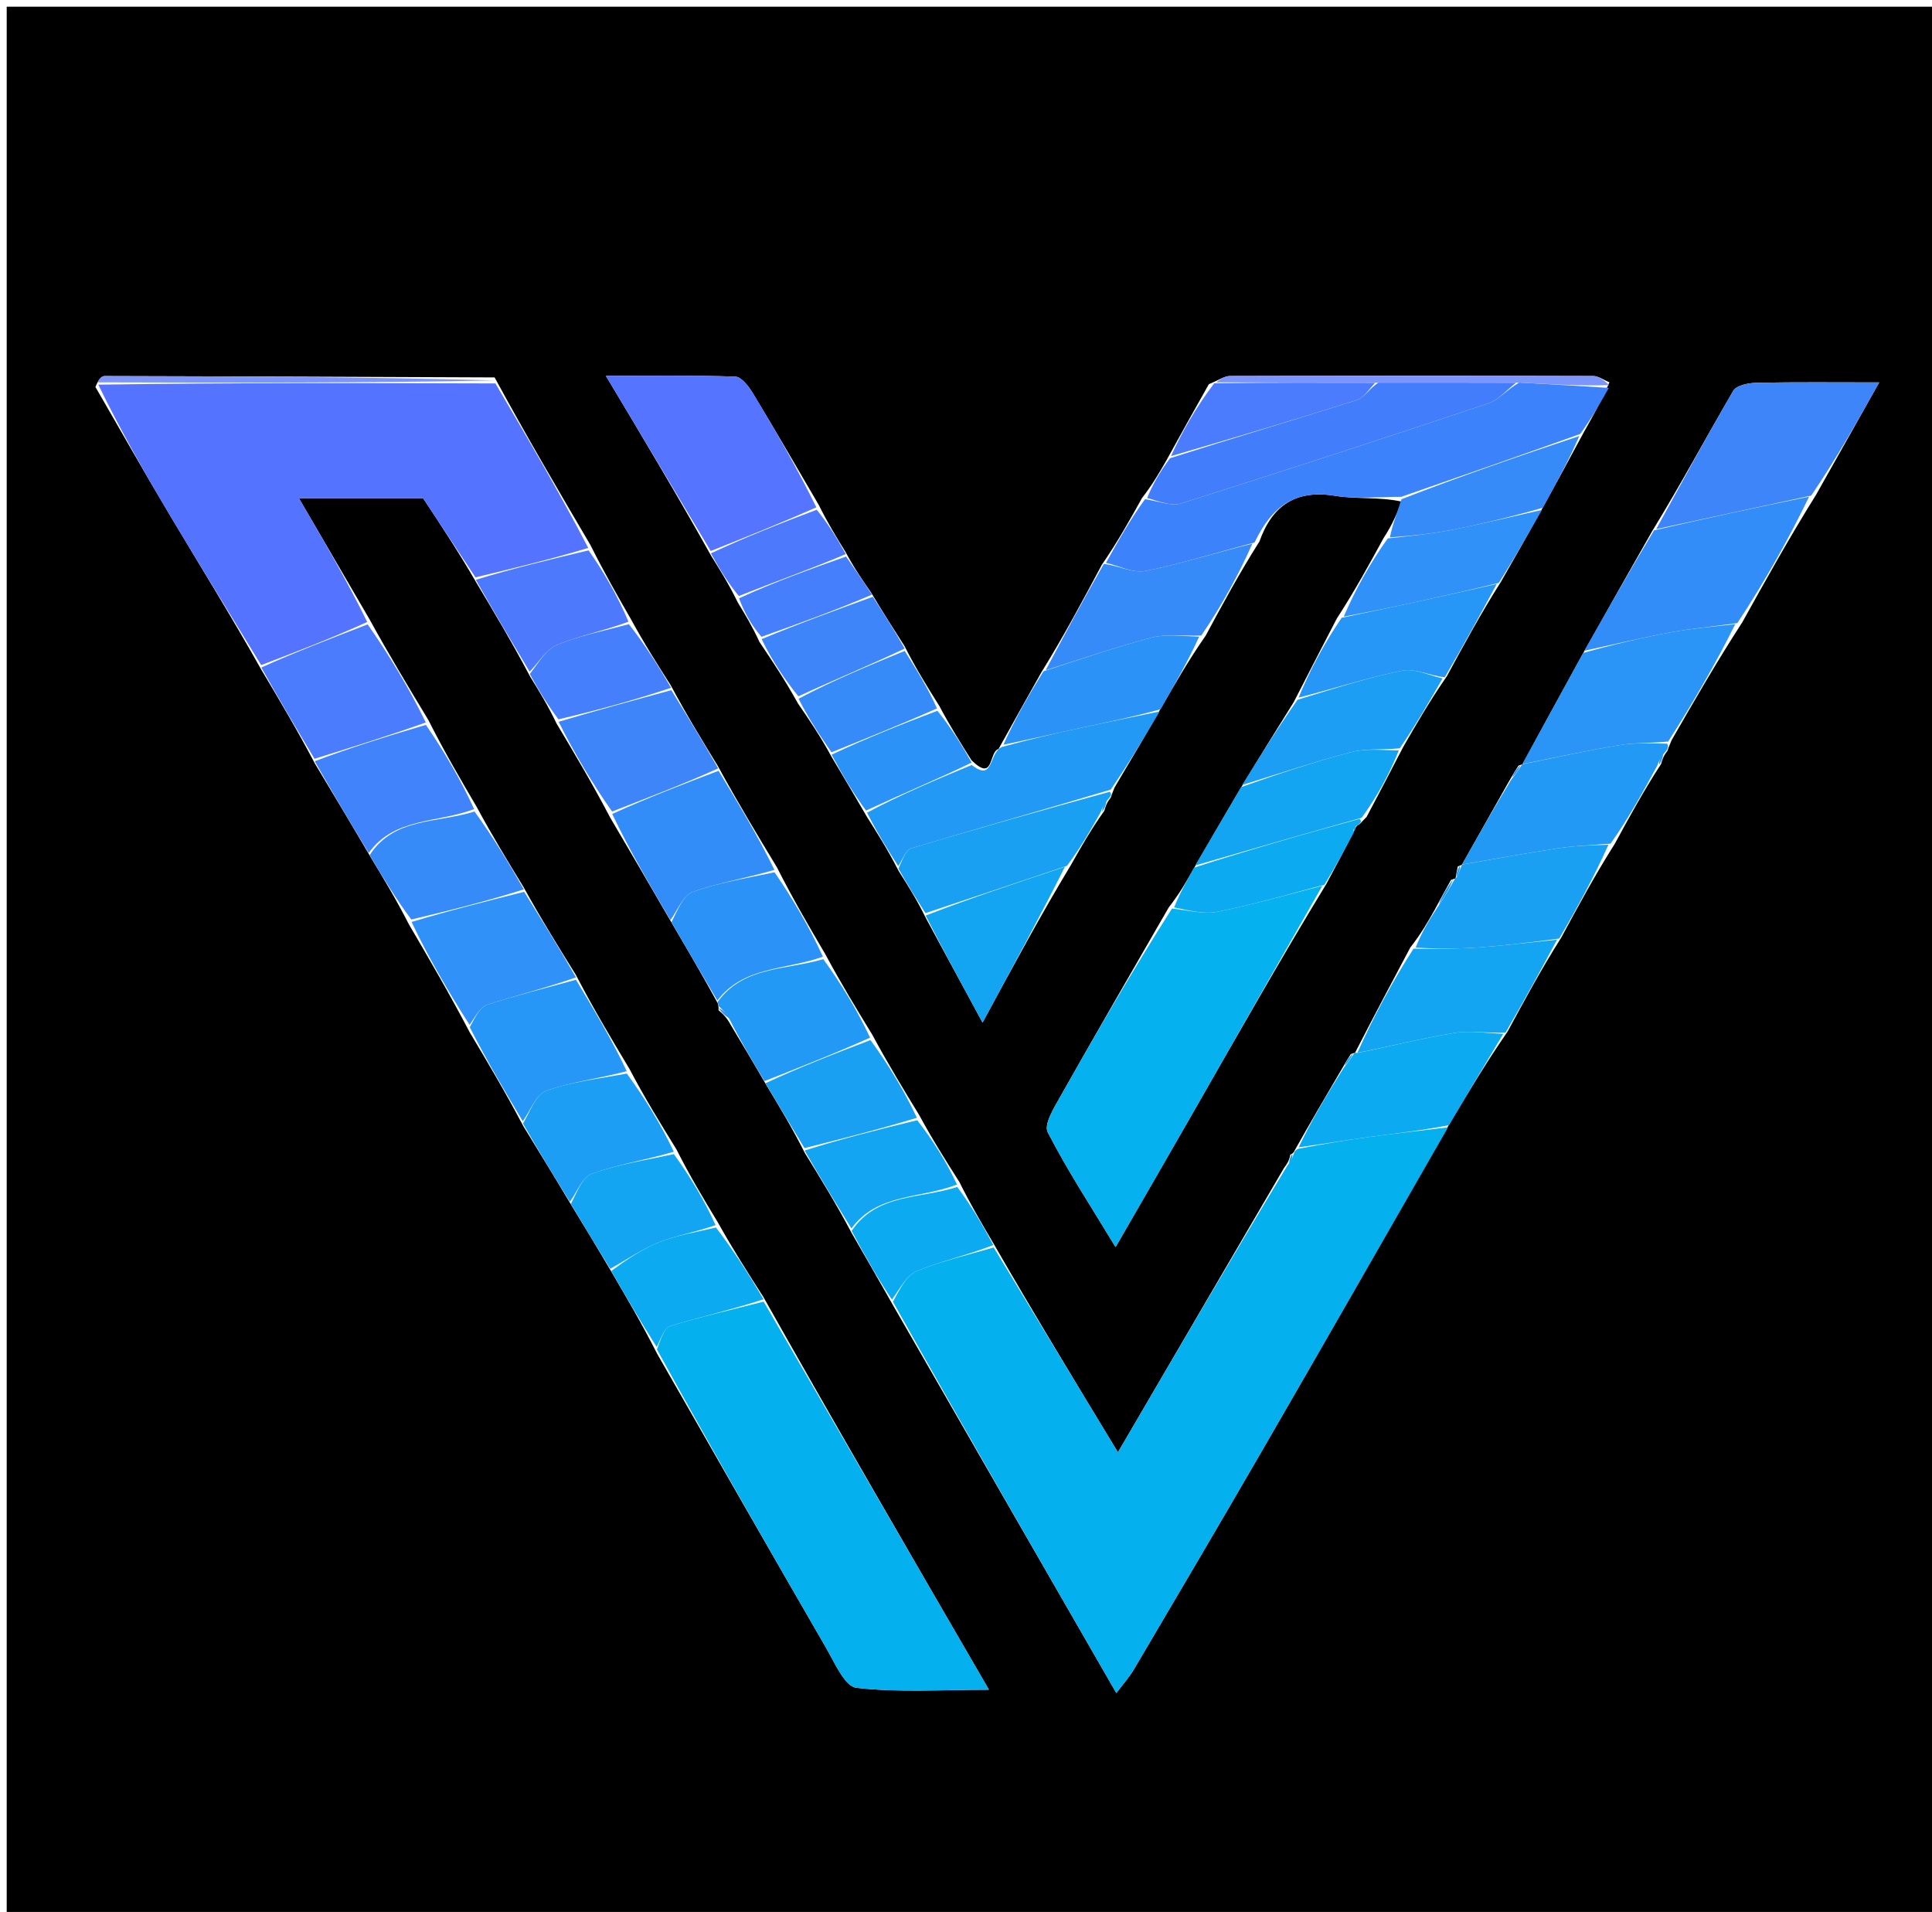 <svg version="1.1" id="Layer_1" xmlns="http://www.w3.org/2000/svg" xmlns:xlink="http://www.w3.org/1999/xlink" x="0px" y="0px"
	 width="100%" viewBox="0 0 288 285" enable-background="new 0 0 288 285" xml:space="preserve">
<path fill="#000000" opacity="1" stroke="none" 
	d="
M161,286 
	C107.333,286 54.167,286 1,286 
	C1,191 1,96 1,1 
	C97,1 193,1 289,1 
	C289,96 289,191 289,286 
	C246.5,286 204,286 161,286 
M216.975,130.957 
	C216.975,130.957 216.915,130.93 216.299,131.162 
	C215.586,132.442 214.873,133.723 213.858,135.633 
	C212.857,137.398 211.855,139.164 210.225,141.246 
	C207.457,146.466 204.689,151.686 201.986,156.945 
	C201.986,156.945 201.923,156.921 201.361,157.124 
	C200.96,157.754 200.56,158.384 199.841,159.654 
	C197.612,163.446 195.383,167.239 193.003,171.465 
	C193.003,171.465 192.888,171.909 192.35,172.103 
	C192.243,172.625 192.136,173.148 191.418,174.076 
	C183.255,188.053 175.091,202.031 166.648,216.486 
	C160.142,205.758 154.134,195.851 148.022,185.223 
	C146.384,182.447 144.745,179.671 143.01,176.183 
	C141.052,173.103 139.093,170.023 137.026,166.217 
	C134.733,162.464 132.441,158.711 130.027,154.231 
	C127.731,150.473 125.435,146.715 123.024,142.227 
	C120.637,138.16 118.249,134.092 115.835,129.317 
	C112.928,124.51 110.02,119.703 107.007,114.178 
	C104.697,110.412 102.387,106.645 99.993,102.162 
	C98.038,99.094 96.083,96.026 94.015,92.228 
	C92.05,88.805 90.085,85.382 88.012,81.236 
	C83.292,73.21 78.571,65.183 73.732,56.259 
	C54.343,56.178 34.953,56.09 15.563,56.057 
	C15.098,56.056 14.632,56.664 14.225,57.684 
	C17.943,64.099 21.597,70.553 25.397,76.92 
	C29.842,84.366 34.415,91.736 38.974,99.861 
	C41.61,104.276 44.245,108.692 46.95,113.83 
	C49.62,118.268 52.289,122.707 55.259,127.775 
	C57.135,130.878 59.012,133.981 60.97,137.814 
	C63.961,142.921 66.952,148.029 70.004,153.852 
	C72.645,158.277 75.286,162.703 77.998,167.843 
	C80.313,171.61 82.629,175.377 85.25,179.773 
	C87.154,182.892 89.058,186.011 91.266,189.779 
	C93.477,193.551 95.689,197.323 97.976,201.824 
	C106.351,216.426 114.698,231.045 123.134,245.612 
	C124.414,247.821 125.93,251.381 127.653,251.581 
	C133.905,252.306 140.291,251.867 147.413,251.867 
	C135.772,231.809 124.807,212.916 113.791,193.322 
	C111.569,189.857 109.347,186.392 107.008,182.21 
	C104.957,178.822 102.907,175.433 100.839,171.33 
	C98.511,167.564 96.183,163.799 93.826,159.32 
	C91.172,154.896 88.518,150.471 85.853,145.33 
	C83.282,141.198 80.71,137.066 78.032,132.208 
	C75.738,128.456 73.444,124.704 71.03,120.225 
	C68.644,116.157 66.257,112.089 63.848,107.313 
	C60.948,102.512 58.049,97.711 55.019,92.197 
	C51.629,86.385 48.239,80.574 44.555,74.257 
	C51.36,74.257 57.438,74.257 63.062,74.257 
	C65.751,78.318 68.314,82.19 70.974,86.791 
	C73.634,91.234 76.294,95.677 79.009,100.824 
	C80.306,102.922 81.603,105.02 82.961,107.841 
	C85.609,112.275 88.257,116.709 90.954,121.865 
	C93.949,126.958 96.943,132.05 100.25,137.771 
	C102.478,141.563 104.707,145.355 107.007,149.572 
	C107.007,149.572 107.148,149.98 107.113,150.581 
	C107.709,151.092 108.304,151.603 108.965,152.834 
	C110.629,155.606 112.294,158.378 114.26,161.779 
	C116.149,164.899 118.038,168.019 119.972,171.857 
	C122.289,175.611 124.606,179.364 126.98,183.842 
	C128.959,187.265 130.937,190.688 133.226,194.746 
	C144.21,213.818 155.194,232.89 166.411,252.365 
	C167.484,250.931 168.365,249.956 169.019,248.846 
	C175.361,238.085 181.713,227.328 187.969,216.516 
	C197.304,200.381 206.563,184.202 216.148,167.388 
	C218.797,162.958 221.446,158.528 224.734,153.769 
	C227.193,149.202 229.653,144.634 232.744,139.737 
	C235.199,135.179 237.653,130.62 240.734,125.743 
	C242.838,121.87 244.942,117.997 247.62,113.871 
	C247.782,113.286 247.944,112.701 248.574,111.909 
	C248.67,111.61 248.766,111.311 249.165,110.369 
	C252.482,104.594 255.799,98.819 259.738,92.728 
	C263.197,86.499 266.656,80.27 270.736,73.724 
	C273.781,68.306 276.825,62.888 280.132,57.004 
	C273.439,57.004 267.642,56.939 261.849,57.058 
	C260.652,57.082 258.851,57.433 258.377,58.246 
	C254.406,65.042 250.681,71.981 246.258,79.224 
	C242.893,85.151 239.528,91.079 235.842,97.651 
	C232.868,103.065 229.894,108.478 226.957,113.939 
	C226.957,113.939 226.922,113.908 226.363,114.119 
	C225.961,114.749 225.56,115.38 224.836,116.654 
	C222.536,120.725 220.237,124.795 217.924,128.896 
	C217.924,128.896 217.913,128.923 217.312,129.148 
	C217.181,129.762 217.05,130.376 216.975,130.957 
M109.996,89.828 
	C111.05,91.554 112.103,93.28 113.214,95.696 
	C115.102,98.505 116.991,101.314 118.94,104.836 
	C120.608,107.27 122.275,109.703 123.983,112.855 
	C125.633,115.617 127.282,118.378 129.235,121.764 
	C130.788,124.213 132.341,126.661 133.96,129.827 
	C135.291,131.921 136.622,134.015 138.012,136.838 
	C140.612,141.632 143.213,146.426 146.465,152.421 
	C151.133,143.801 155.121,136.435 159.736,128.774 
	C161.172,126.223 162.608,123.672 164.619,120.865 
	C164.782,120.276 164.945,119.688 165.572,118.91 
	C165.665,118.618 165.757,118.326 166.145,117.385 
	C168.384,113.607 170.624,109.829 173.155,105.393 
	C175.141,101.947 177.126,98.501 179.737,94.735 
	C182.196,90.17 184.654,85.606 187.742,80.715 
	C189.651,75.365 193.133,72.942 199.04,73.909 
	C202.242,74.433 205.593,74.04 208.948,74.771 
	C208.262,76.476 207.576,78.181 206.254,80.194 
	C204.129,84.092 202.003,87.99 199.26,92.226 
	C197.23,96.149 195.2,100.072 192.868,104.633 
	C190.299,108.759 187.73,112.885 184.846,117.651 
	C182.617,121.437 180.388,125.224 177.856,129.638 
	C176.853,131.407 175.851,133.176 174.221,135.262 
	C168.809,144.677 163.358,154.07 158.021,163.528 
	C157.099,165.163 155.592,167.618 156.178,168.76 
	C159.076,174.414 162.586,179.753 166.294,185.888 
	C170.66,178.313 174.402,171.864 178.102,165.391 
	C184.455,154.28 190.781,143.154 197.736,131.728 
	C199.109,129.148 200.483,126.568 202.022,123.531 
	C202.022,123.531 202.124,123.056 202.591,122.897 
	C202.878,122.696 203.047,122.423 203.728,121.755 
	C205.437,118.511 207.146,115.268 209.156,111.38 
	C211.119,107.96 213.083,104.54 215.683,100.796 
	C218.162,96.211 220.641,91.627 223.741,86.726 
	C225.777,83.154 227.813,79.581 230.146,75.357 
	C232.041,71.905 233.936,68.452 236.135,64.361 
	C237.365,62.181 238.595,60 239.917,56.986 
	C239.105,56.66 238.295,56.052 237.482,56.049 
	C219.442,55.994 201.402,55.992 183.362,56.046 
	C182.519,56.049 181.678,56.66 180.202,57.266 
	C178.191,60.843 176.18,64.421 173.871,68.63 
	C172.86,70.394 171.848,72.157 170.227,74.256 
	C168.441,77.471 166.654,80.685 164.235,84.207 
	C161.448,89.439 158.662,94.671 155.24,100.213 
	C153.214,103.813 151.188,107.413 148.857,111.634 
	C147.325,112.104 148.246,116.674 144.82,113.322 
	C143.263,110.857 141.705,108.391 140.016,105.218 
	C138.299,102.487 136.582,99.757 134.847,96.324 
	C133.271,93.867 131.695,91.41 129.845,88.317 
	C128.605,86.53 127.366,84.742 126.019,82.239 
	C124.725,80.142 123.432,78.045 122.028,75.222 
	C118.767,69.666 115.548,64.085 112.208,58.578 
	C111.599,57.574 110.52,56.171 109.618,56.139 
	C103.444,55.924 97.259,56.027 90.317,56.027 
	C95.888,65.333 100.916,73.733 106.003,82.836 
	C107.314,84.935 108.625,87.034 109.996,89.828 
z"/>
<path fill="#05B0EF" opacity="1" stroke="none" 
	d="
M192.888,171.909 
	C192.888,171.909 193.003,171.465 193.51,171.242 
	C197.425,170.494 200.826,169.922 204.241,169.459 
	C208.105,168.936 211.983,168.51 215.855,168.042 
	C206.563,184.202 197.304,200.381 187.969,216.516 
	C181.713,227.328 175.361,238.085 169.019,248.846 
	C168.365,249.956 167.484,250.931 166.411,252.365 
	C155.194,232.89 144.21,213.818 133.11,194.043 
	C134.211,192.003 135.184,190.064 136.695,189.449 
	C140.372,187.954 144.3,187.073 148.127,185.944 
	C154.134,195.851 160.142,205.758 166.648,216.486 
	C175.091,202.031 183.255,188.053 191.921,173.724 
	C192.578,172.883 192.733,172.396 192.888,171.909 
z"/>
<path fill="#5473FF" opacity="1" stroke="none" 
	d="
M70.878,86.062 
	C68.314,82.19 65.751,78.318 63.062,74.257 
	C57.438,74.257 51.36,74.257 44.555,74.257 
	C48.239,80.574 51.629,86.385 54.741,92.712 
	C49.286,95.198 44.11,97.169 38.933,99.139 
	C34.415,91.736 29.842,84.366 25.397,76.92 
	C21.597,70.553 17.943,64.099 14.653,57.338 
	C34.672,57.046 54.261,57.102 73.851,57.157 
	C78.571,65.183 83.292,73.21 87.688,81.677 
	C81.869,83.432 76.374,84.747 70.878,86.062 
z"/>
<path fill="#05B0EF" opacity="1" stroke="none" 
	d="
M113.841,194.022 
	C124.807,212.916 135.772,231.809 147.413,251.867 
	C140.291,251.867 133.905,252.306 127.653,251.581 
	C125.93,251.381 124.414,247.821 123.134,245.612 
	C114.698,231.045 106.351,216.426 97.929,201.15 
	C98.54,199.506 99.013,197.932 99.885,197.667 
	C104.482,196.27 109.179,195.204 113.841,194.022 
z"/>
<path fill="#06B1EF" opacity="1" stroke="none" 
	d="
M197.119,132.035 
	C190.781,143.154 184.455,154.28 178.102,165.391 
	C174.402,171.864 170.66,178.313 166.294,185.888 
	C162.586,179.753 159.076,174.414 156.178,168.76 
	C155.592,167.618 157.099,165.163 158.021,163.528 
	C163.358,154.07 168.809,144.677 174.709,135.424 
	C177.299,135.722 179.492,136.31 181.486,135.908 
	C186.743,134.846 191.914,133.355 197.119,132.035 
z"/>
<path fill="#3C83FB" opacity="1" stroke="none" 
	d="
M208.877,74.06 
	C205.593,74.04 202.242,74.433 199.04,73.909 
	C193.133,72.942 189.651,75.365 187.008,80.872 
	C181.102,82.43 175.977,84.063 170.734,85.104 
	C168.93,85.463 166.832,84.343 164.868,83.899 
	C166.654,80.685 168.441,77.471 170.698,74.402 
	C172.808,74.741 174.625,75.496 176.059,75.043 
	C191.363,70.206 206.622,65.225 221.843,60.132 
	C223.395,59.613 224.617,58.105 226.453,57.029 
	C231.217,57.275 235.521,57.547 239.825,57.82 
	C238.595,60 237.365,62.181 235.57,64.681 
	C226.296,68.02 217.587,71.04 208.877,74.06 
z"/>
<path fill="#5574FF" opacity="1" stroke="none" 
	d="
M105.945,82.133 
	C100.916,73.733 95.888,65.333 90.317,56.027 
	C97.259,56.027 103.444,55.924 109.618,56.139 
	C110.52,56.171 111.599,57.574 112.208,58.578 
	C115.548,64.085 118.767,69.666 121.688,75.621 
	C116.213,78.058 111.079,80.095 105.945,82.133 
z"/>
<path fill="#3E85FA" opacity="1" stroke="none" 
	d="
M246.882,78.877 
	C250.681,71.981 254.406,65.042 258.377,58.246 
	C258.851,57.433 260.652,57.082 261.849,57.058 
	C267.642,56.939 273.439,57.004 280.132,57.004 
	C276.825,62.888 273.781,68.306 269.993,73.874 
	C261.794,75.642 254.338,77.259 246.882,78.877 
z"/>
<path fill="#328DF8" opacity="1" stroke="none" 
	d="
M246.57,79.051 
	C254.338,77.259 261.794,75.642 269.682,74.033 
	C266.656,80.27 263.197,86.499 258.984,92.877 
	C255.166,93.424 252.078,93.689 249.046,94.253 
	C244.73,95.056 240.455,96.078 236.163,97.006 
	C239.528,91.079 242.893,85.151 246.57,79.051 
z"/>
<path fill="#229AF5" opacity="1" stroke="none" 
	d="
M172.863,106.05 
	C170.624,109.829 168.384,113.607 165.574,117.701 
	C155.267,120.801 145.516,123.535 135.822,126.456 
	C134.989,126.707 134.528,128.196 133.894,129.11 
	C132.341,126.661 130.788,124.213 129.249,121.134 
	C134.459,118.346 139.655,116.188 144.851,114.03 
	C148.246,116.674 147.325,112.104 149.423,111.321 
	C153.638,110.179 157.281,109.321 160.939,108.529 
	C164.907,107.671 168.888,106.874 172.863,106.05 
z"/>
<path fill="#2B95F7" opacity="1" stroke="none" 
	d="
M236.002,97.328 
	C240.455,96.078 244.73,95.056 249.046,94.253 
	C252.078,93.689 255.166,93.424 258.672,93.035 
	C255.799,98.819 252.482,104.594 248.673,110.533 
	C245.937,110.802 243.655,110.69 241.454,111.059 
	C236.588,111.875 231.763,112.933 226.92,113.892 
	C229.894,108.478 232.868,103.065 236.002,97.328 
z"/>
<path fill="#427EFC" opacity="1" stroke="none" 
	d="
M225.992,57.056 
	C224.617,58.105 223.395,59.613 221.843,60.132 
	C206.622,65.225 191.363,70.206 176.059,75.043 
	C174.625,75.496 172.808,74.741 171.003,74.234 
	C171.848,72.157 172.86,70.394 174.412,68.305 
	C184.068,65.221 193.2,62.518 202.274,59.631 
	C203.347,59.29 204.1,57.942 205.47,57.037 
	C212.623,57.028 219.307,57.042 225.992,57.056 
z"/>
<path fill="#229AF5" opacity="1" stroke="none" 
	d="
M226.939,113.916 
	C231.763,112.933 236.588,111.875 241.454,111.059 
	C243.655,110.69 245.937,110.802 248.521,110.854 
	C248.766,111.311 248.67,111.61 248.123,112.204 
	C247.463,113.041 247.255,113.582 247.046,114.124 
	C244.942,117.997 242.838,121.87 240.081,125.756 
	C237.046,125.984 234.647,126.082 232.288,126.442 
	C227.493,127.175 222.72,128.049 217.937,128.866 
	C220.237,124.795 222.536,120.725 225.271,116.224 
	C226.111,115.165 226.517,114.536 226.922,113.908 
	C226.922,113.908 226.957,113.939 226.939,113.916 
z"/>
<path fill="#0CABF1" opacity="1" stroke="none" 
	d="
M216.002,167.715 
	C211.983,168.51 208.105,168.936 204.241,169.459 
	C200.826,169.922 197.425,170.494 193.586,171.025 
	C195.383,167.239 197.612,163.446 200.273,159.225 
	C201.111,158.172 201.517,157.546 201.923,156.921 
	C201.923,156.921 201.986,156.945 202.376,156.946 
	C207.468,155.926 212.141,154.722 216.885,153.959 
	C219.22,153.584 221.687,154.026 224.094,154.098 
	C221.446,158.528 218.797,162.958 216.002,167.715 
z"/>
<path fill="#13A5F2" opacity="1" stroke="none" 
	d="
M224.414,153.934 
	C221.687,154.026 219.22,153.584 216.885,153.959 
	C212.141,154.722 207.468,155.926 202.344,156.927 
	C204.689,151.686 207.457,146.466 210.712,141.411 
	C214.4,141.458 217.607,141.434 220.798,141.196 
	C224.577,140.916 228.341,140.451 232.112,140.066 
	C229.653,144.634 227.193,149.202 224.414,153.934 
z"/>
<path fill="#4A7CFD" opacity="1" stroke="none" 
	d="
M38.954,99.5 
	C44.11,97.169 49.286,95.198 54.806,93.069 
	C58.049,97.711 60.948,102.512 63.474,107.693 
	C57.693,109.752 52.287,111.43 46.881,113.108 
	C44.245,108.692 41.61,104.276 38.954,99.5 
z"/>
<path fill="#19A0F3" opacity="1" stroke="none" 
	d="
M133.927,129.468 
	C134.528,128.196 134.989,126.707 135.822,126.456 
	C145.516,123.535 155.267,120.801 165.426,118.025 
	C165.757,118.326 165.665,118.618 165.124,119.2 
	C164.466,120.034 164.255,120.577 164.044,121.12 
	C162.608,123.672 161.172,126.223 159.06,129.053 
	C151.574,131.59 144.764,133.849 137.953,136.109 
	C136.622,134.015 135.291,131.921 133.927,129.468 
z"/>
<path fill="#19A0F3" opacity="1" stroke="none" 
	d="
M232.428,139.902 
	C228.341,140.451 224.577,140.916 220.798,141.196 
	C217.607,141.434 214.4,141.458 211.027,141.253 
	C211.855,139.164 212.857,137.398 214.311,135.201 
	C215.481,133.49 216.198,132.21 216.915,130.93 
	C216.915,130.93 216.975,130.957 217.151,130.76 
	C217.523,130.016 217.718,129.47 217.913,128.923 
	C217.913,128.923 217.924,128.896 217.931,128.881 
	C222.72,128.049 227.493,127.175 232.288,126.442 
	C234.647,126.082 237.046,125.984 239.767,125.915 
	C237.653,130.62 235.199,135.179 232.428,139.902 
z"/>
<path fill="#328DF8" opacity="1" stroke="none" 
	d="
M107.113,114.895 
	C110.02,119.703 112.928,124.51 115.443,129.667 
	C111.088,130.948 107.02,131.587 103.217,132.959 
	C101.805,133.469 101.013,135.698 99.938,137.143 
	C96.943,132.05 93.949,126.958 91.262,121.33 
	C96.752,118.828 101.932,116.862 107.113,114.895 
z"/>
<path fill="#2697F6" opacity="1" stroke="none" 
	d="
M85.863,146.046 
	C88.518,150.471 91.172,154.896 93.425,159.669 
	C89.138,160.817 85.128,161.265 81.429,162.587 
	C79.914,163.129 79.074,165.558 77.926,167.128 
	C75.286,162.703 72.645,158.277 70.03,153.123 
	C70.897,151.492 71.581,150.102 72.608,149.77 
	C76.971,148.358 81.436,147.259 85.863,146.046 
z"/>
<path fill="#368BF9" opacity="1" stroke="none" 
	d="
M164.551,84.053 
	C166.832,84.343 168.93,85.463 170.734,85.104 
	C175.977,84.063 181.102,82.43 186.693,81.035 
	C184.654,85.606 182.196,90.17 179.067,94.741 
	C176.133,94.82 173.762,94.484 171.629,95.046 
	C166.32,96.447 161.119,98.257 155.875,99.903 
	C158.662,94.671 161.448,89.439 164.551,84.053 
z"/>
<path fill="#3091F8" opacity="1" stroke="none" 
	d="
M85.858,145.688 
	C81.436,147.259 76.971,148.358 72.608,149.77 
	C71.581,150.102 70.897,151.492 69.999,152.766 
	C66.952,148.029 63.961,142.921 61.352,137.428 
	C67.203,135.673 72.67,134.303 78.138,132.934 
	C80.71,137.066 83.282,141.198 85.858,145.688 
z"/>
<path fill="#2B93F7" opacity="1" stroke="none" 
	d="
M100.094,137.457 
	C101.013,135.698 101.805,133.469 103.217,132.959 
	C107.02,131.587 111.088,130.948 115.456,130.021 
	C118.249,134.092 120.637,138.16 122.67,142.607 
	C117.024,144.63 110.828,144.014 106.935,149.147 
	C104.707,145.355 102.478,141.563 100.094,137.457 
z"/>
<path fill="#4083FB" opacity="1" stroke="none" 
	d="
M46.915,113.469 
	C52.287,111.43 57.693,109.752 63.485,108.048 
	C66.257,112.089 68.644,116.157 70.678,120.606 
	C65.076,122.724 58.775,121.834 54.958,127.146 
	C52.289,122.707 49.62,118.268 46.915,113.469 
z"/>
<path fill="#2B93F7" opacity="1" stroke="none" 
	d="
M155.558,100.058 
	C161.119,98.257 166.32,96.447 171.629,95.046 
	C173.762,94.484 176.133,94.82 178.754,94.901 
	C177.126,98.501 175.141,101.947 173.009,105.722 
	C168.888,106.874 164.907,107.671 160.939,108.529 
	C157.281,109.321 153.638,110.179 149.575,111.01 
	C151.188,107.413 153.214,103.813 155.558,100.058 
z"/>
<path fill="#368BF9" opacity="1" stroke="none" 
	d="
M55.108,127.46 
	C58.775,121.834 65.076,122.724 70.738,120.969 
	C73.444,124.704 75.738,128.456 78.085,132.571 
	C72.67,134.303 67.203,135.673 61.312,137.063 
	C59.012,133.981 57.135,130.878 55.108,127.46 
z"/>
<path fill="#1C9EF4" opacity="1" stroke="none" 
	d="
M185.161,117.011 
	C187.73,112.885 190.299,108.759 193.421,104.312 
	C198.989,102.606 203.954,100.978 209.042,99.964 
	C210.893,99.595 213.037,100.692 215.047,101.12 
	C213.083,104.54 211.119,107.96 208.668,111.541 
	C205.921,111.812 203.563,111.543 201.422,112.106 
	C195.95,113.543 190.575,115.351 185.161,117.011 
z"/>
<path fill="#1C9EF4" opacity="1" stroke="none" 
	d="
M77.962,167.486 
	C79.074,165.558 79.914,163.129 81.429,162.587 
	C85.128,161.265 89.138,160.817 93.439,160.026 
	C96.183,163.799 98.511,167.564 100.443,171.679 
	C96.085,172.955 92.019,173.59 88.217,174.959 
	C86.807,175.468 86.017,177.698 84.944,179.143 
	C82.629,175.377 80.313,171.61 77.962,167.486 
z"/>
<path fill="#2697F6" opacity="1" stroke="none" 
	d="
M215.365,100.958 
	C213.037,100.692 210.893,99.595 209.042,99.964 
	C203.954,100.978 198.989,102.606 193.572,103.993 
	C195.2,100.072 197.23,96.149 199.997,92.087 
	C204.389,91.165 208.047,90.396 211.697,89.596 
	C215.508,88.76 219.313,87.894 223.12,87.042 
	C220.641,91.627 218.162,96.211 215.365,100.958 
z"/>
<path fill="#229AF5" opacity="1" stroke="none" 
	d="
M106.971,149.36 
	C110.828,144.014 117.024,144.63 122.728,142.973 
	C125.435,146.715 127.731,150.473 129.701,154.673 
	C124.236,157.126 119.097,159.138 113.959,161.151 
	C112.294,158.378 110.629,155.606 108.878,152.184 
	C108.243,151.016 107.696,150.498 107.148,149.98 
	C107.148,149.98 107.007,149.572 106.971,149.36 
z"/>
<path fill="#3E85FA" opacity="1" stroke="none" 
	d="
M107.06,114.537 
	C101.932,116.862 96.752,118.828 91.238,120.969 
	C88.257,116.709 85.609,112.275 83.275,107.589 
	C89.084,105.851 94.58,104.365 100.076,102.878 
	C102.387,106.645 104.697,110.412 107.06,114.537 
z"/>
<path fill="#19A0F3" opacity="1" stroke="none" 
	d="
M114.109,161.465 
	C119.097,159.138 124.236,157.126 129.761,155.036 
	C132.441,158.711 134.733,162.464 136.678,166.618 
	C130.863,168.392 125.395,169.765 119.927,171.138 
	C118.038,168.019 116.149,164.899 114.109,161.465 
z"/>
<path fill="#3091F8" opacity="1" stroke="none" 
	d="
M223.43,86.884 
	C219.313,87.894 215.508,88.76 211.697,89.596 
	C208.047,90.396 204.389,91.165 200.306,91.917 
	C202.003,87.99 204.129,84.092 206.873,80.255 
	C210.499,79.874 213.531,79.554 216.51,78.964 
	C220.976,78.078 225.405,77.003 229.85,76.009 
	C227.813,79.581 225.777,83.154 223.43,86.884 
z"/>
<path fill="#13A5F2" opacity="1" stroke="none" 
	d="
M185.004,117.331 
	C190.575,115.351 195.95,113.543 201.422,112.106 
	C203.563,111.543 205.921,111.812 208.518,111.863 
	C207.146,115.268 205.437,118.511 202.985,121.899 
	C194.214,124.365 186.187,126.688 178.159,129.011 
	C180.388,125.224 182.617,121.437 185.004,117.331 
z"/>
<path fill="#368BF9" opacity="1" stroke="none" 
	d="
M229.998,75.683 
	C225.405,77.003 220.976,78.078 216.51,78.964 
	C213.531,79.554 210.499,79.874 207.19,80.101 
	C207.576,78.181 208.262,76.476 208.912,74.416 
	C217.587,71.04 226.296,68.02 235.418,65 
	C233.936,68.452 232.041,71.905 229.998,75.683 
z"/>
<path fill="#13A5F2" opacity="1" stroke="none" 
	d="
M85.097,179.458 
	C86.017,177.698 86.807,175.468 88.217,174.959 
	C92.019,173.59 96.085,172.955 100.452,172.037 
	C102.907,175.433 104.957,178.822 106.666,182.612 
	C103.636,183.701 100.843,184.131 98.286,185.15 
	C95.723,186.171 93.394,187.779 90.962,189.13 
	C89.058,186.011 87.154,182.892 85.097,179.458 
z"/>
<path fill="#0CABF1" opacity="1" stroke="none" 
	d="
M91.114,189.455 
	C93.394,187.779 95.723,186.171 98.286,185.15 
	C100.843,184.131 103.636,183.701 106.725,182.97 
	C109.347,186.392 111.569,189.857 113.816,193.672 
	C109.179,195.204 104.482,196.27 99.885,197.667 
	C99.013,197.932 98.54,199.506 97.892,200.786 
	C95.689,197.323 93.477,193.551 91.114,189.455 
z"/>
<path fill="#4D7AFD" opacity="1" stroke="none" 
	d="
M70.926,86.426 
	C76.374,84.747 81.869,83.432 87.742,82.038 
	C90.085,85.382 92.05,88.805 93.687,92.672 
	C89.902,94.08 86.328,94.758 83.04,96.125 
	C81.407,96.804 80.3,98.748 78.954,100.12 
	C76.294,95.677 73.634,91.234 70.926,86.426 
z"/>
<path fill="#13A5F2" opacity="1" stroke="none" 
	d="
M137.983,136.473 
	C144.764,133.849 151.574,131.59 158.747,129.2 
	C155.121,136.435 151.133,143.801 146.465,152.421 
	C143.213,146.426 140.612,141.632 137.983,136.473 
z"/>
<path fill="#457FFC" opacity="1" stroke="none" 
	d="
M78.982,100.472 
	C80.3,98.748 81.407,96.804 83.04,96.125 
	C86.328,94.758 89.902,94.08 93.743,93.038 
	C96.083,96.026 98.038,99.094 100.035,102.52 
	C94.58,104.365 89.084,105.851 83.244,107.227 
	C81.603,105.02 80.306,102.922 78.982,100.472 
z"/>
<path fill="#0CABF1" opacity="1" stroke="none" 
	d="
M178.008,129.324 
	C186.187,126.688 194.214,124.365 202.67,122.06 
	C203.047,122.423 202.878,122.696 202.238,123.055 
	C201.682,123.458 201.672,123.716 201.856,123.988 
	C200.483,126.568 199.109,129.148 197.428,131.881 
	C191.914,133.355 186.743,134.846 181.486,135.908 
	C179.492,136.31 177.299,135.722 175.022,135.265 
	C175.851,133.176 176.853,131.407 178.008,129.324 
z"/>
<path fill="#13A5F2" opacity="1" stroke="none" 
	d="
M119.949,171.498 
	C125.395,169.765 130.863,168.392 136.732,166.981 
	C139.093,170.023 141.052,173.103 142.651,176.572 
	C137.058,178.737 130.763,177.864 126.922,183.118 
	C124.606,179.364 122.289,175.611 119.949,171.498 
z"/>
<path fill="#0CABF1" opacity="1" stroke="none" 
	d="
M126.951,183.48 
	C130.763,177.864 137.058,178.737 142.699,176.928 
	C144.745,179.671 146.384,182.447 148.074,185.584 
	C144.3,187.073 140.372,187.954 136.695,189.449 
	C135.184,190.064 134.211,192.003 132.954,193.726 
	C130.937,190.688 128.959,187.265 126.951,183.48 
z"/>
<path fill="#4A7CFD" opacity="1" stroke="none" 
	d="
M205.002,57.06 
	C204.1,57.942 203.347,59.29 202.274,59.631 
	C193.2,62.518 184.068,65.221 174.561,67.989 
	C176.18,64.421 178.191,60.843 180.999,57.134 
	C189.532,57.022 197.267,57.041 205.002,57.06 
z"/>
<path fill="#368BF9" opacity="1" stroke="none" 
	d="
M134.865,97.027 
	C136.582,99.757 138.299,102.487 139.673,105.595 
	C134.201,108.027 129.072,110.082 123.943,112.137 
	C122.275,109.703 120.608,107.27 119.044,104.15 
	C124.387,101.319 129.626,99.173 134.865,97.027 
z"/>
<path fill="#2B93F7" opacity="1" stroke="none" 
	d="
M123.963,112.496 
	C129.072,110.082 134.201,108.027 139.739,105.949 
	C141.705,108.391 143.263,110.857 144.835,113.676 
	C139.655,116.188 134.459,118.346 129.097,120.822 
	C127.282,118.378 125.633,115.617 123.963,112.496 
z"/>
<path fill="#3E85FA" opacity="1" stroke="none" 
	d="
M134.856,96.675 
	C129.626,99.173 124.387,101.319 119.013,103.794 
	C116.991,101.314 115.102,98.505 113.535,95.268 
	C119.277,92.878 124.698,90.916 130.119,88.954 
	C131.695,91.41 133.271,93.867 134.856,96.675 
z"/>
<path fill="#457FFC" opacity="1" stroke="none" 
	d="
M129.982,88.635 
	C124.698,90.916 119.277,92.878 113.507,94.924 
	C112.103,93.28 111.05,91.554 110.166,89.185 
	C115.599,86.679 120.862,84.817 126.126,82.955 
	C127.366,84.742 128.605,86.53 129.982,88.635 
z"/>
<path fill="#4D7AFD" opacity="1" stroke="none" 
	d="
M126.072,82.597 
	C120.862,84.817 115.599,86.679 110.136,88.837 
	C108.625,87.034 107.314,84.935 105.974,82.485 
	C111.079,80.095 116.213,78.058 121.743,75.984 
	C123.432,78.045 124.725,80.142 126.072,82.597 
z"/>
<path fill="#7C95FF" opacity="1" stroke="none" 
	d="
M205.47,57.037 
	C197.267,57.041 189.532,57.022 181.316,56.995 
	C181.678,56.66 182.519,56.049 183.362,56.046 
	C201.402,55.992 219.442,55.994 237.482,56.049 
	C238.295,56.052 239.105,56.66 239.871,57.403 
	C235.521,57.547 231.217,57.275 226.453,57.029 
	C219.307,57.042 212.623,57.028 205.47,57.037 
z"/>
<path fill="#7C95FF" opacity="1" stroke="none" 
	d="
M73.792,56.708 
	C54.261,57.102 34.672,57.046 14.624,56.99 
	C14.632,56.664 15.098,56.056 15.563,56.057 
	C34.953,56.09 54.343,56.178 73.792,56.708 
z"/>
<path fill="#229AF5" opacity="1" stroke="none" 
	d="
M216.607,131.046 
	C216.198,132.21 215.481,133.49 214.462,134.887 
	C214.873,133.723 215.586,132.442 216.607,131.046 
z"/>
<path fill="#13A5F2" opacity="1" stroke="none" 
	d="
M201.642,157.023 
	C201.517,157.546 201.111,158.172 200.432,158.905 
	C200.56,158.384 200.96,157.754 201.642,157.023 
z"/>
<path fill="#2B93F7" opacity="1" stroke="none" 
	d="
M107.131,150.281 
	C107.696,150.498 108.243,151.016 108.845,151.824 
	C108.304,151.603 107.709,151.092 107.131,150.281 
z"/>
<path fill="#2B95F7" opacity="1" stroke="none" 
	d="
M226.643,114.013 
	C226.517,114.536 226.111,115.165 225.432,115.901 
	C225.56,115.38 225.961,114.749 226.643,114.013 
z"/>
<path fill="#229AF5" opacity="1" stroke="none" 
	d="
M217.613,129.035 
	C217.718,129.47 217.523,130.016 217.123,130.777 
	C217.05,130.376 217.181,129.762 217.613,129.035 
z"/>
<path fill="#2B95F7" opacity="1" stroke="none" 
	d="
M247.333,113.997 
	C247.255,113.582 247.463,113.041 247.889,112.308 
	C247.944,112.701 247.782,113.286 247.333,113.997 
z"/>
<path fill="#0CABF1" opacity="1" stroke="none" 
	d="
M192.619,172.006 
	C192.733,172.396 192.578,172.883 192.226,173.52 
	C192.136,173.148 192.243,172.625 192.619,172.006 
z"/>
<path fill="#229AF5" opacity="1" stroke="none" 
	d="
M164.332,120.992 
	C164.255,120.577 164.466,120.034 164.892,119.295 
	C164.945,119.688 164.782,120.276 164.332,120.992 
z"/>
<path fill="#13A5F2" opacity="1" stroke="none" 
	d="
M201.939,123.76 
	C201.672,123.716 201.682,123.458 202.005,123.135 
	C202.124,123.056 202.022,123.531 201.939,123.76 
z"/>
</svg>